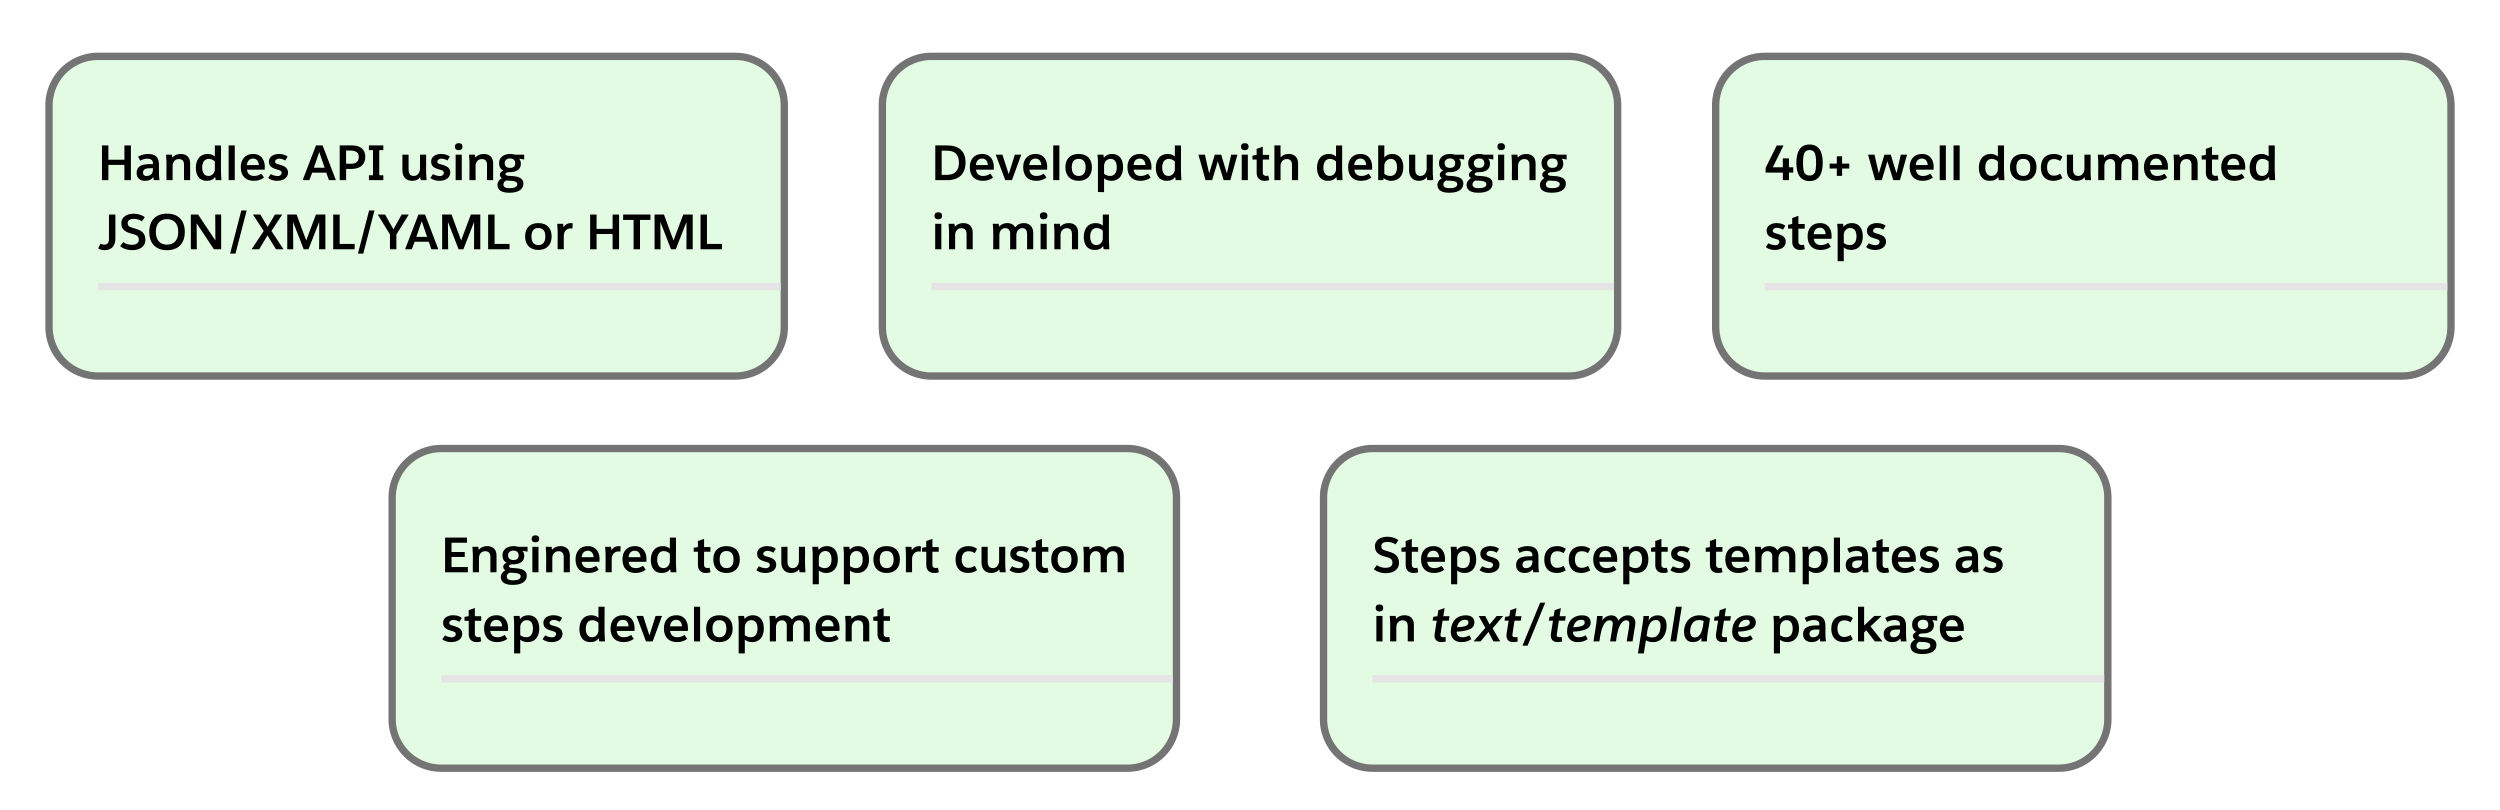 <svg xmlns="http://www.w3.org/2000/svg" xmlns:xlink="http://www.w3.org/1999/xlink" xmlns:lucid="lucid" width="1020" height="330.42"><g transform="translate(0 0)" lucid:page-tab-id="0_0"><g filter="url(#a)"><path d="M20 40a20 20 0 0 1 20-20h260a20 20 0 0 1 20 20v90.42a20 20 0 0 1-20 20H40a20 20 0 0 1-20-20z" stroke="#747474" stroke-width="3" fill="#e3fae3"/><path d="M40 112.42h278.5v3H40z" fill="#e5e5e5"/><use xlink:href="#b" transform="matrix(1,0,0,1,40,50.578) translate(0 19.918)"/><use xlink:href="#c" transform="matrix(1,0,0,1,40,50.578) translate(83.54 19.918)"/><use xlink:href="#d" transform="matrix(1,0,0,1,40,50.578) translate(122.74 19.918)"/><use xlink:href="#e" transform="matrix(1,0,0,1,40,50.578) translate(0 48.122)"/><use xlink:href="#f" transform="matrix(1,0,0,1,40,50.578) translate(173.36 48.122)"/><use xlink:href="#g" transform="matrix(1,0,0,1,40,50.578) translate(199.18 48.122)"/></g><g filter="url(#a)"><path d="M700 40a20 20 0 0 1 20-20h260a20 20 0 0 1 20 20v90.42a20 20 0 0 1-20 20H720a20 20 0 0 1-20-20z" stroke="#747474" stroke-width="3" fill="#e3fae3"/><path d="M720 112.42h278.5v3H720z" fill="#e5e5e5"/><use xlink:href="#h" transform="matrix(1,0,0,1,720,50.578) translate(0 19.918)"/><use xlink:href="#i" transform="matrix(1,0,0,1,720,50.578) translate(41.98 19.918)"/><use xlink:href="#j" transform="matrix(1,0,0,1,720,50.578) translate(86.5 19.918)"/><use xlink:href="#k" transform="matrix(1,0,0,1,720,50.578) translate(0 48.122)"/></g><g filter="url(#a)"><path d="M360 40a20 20 0 0 1 20-20h260a20 20 0 0 1 20 20v90.42a20 20 0 0 1-20 20H380a20 20 0 0 1-20-20z" stroke="#747474" stroke-width="3" fill="#e3fae3"/><path d="M380 112.42h278.5v3H380z" fill="#e5e5e5"/><use xlink:href="#l" transform="matrix(1,0,0,1,380,50.578) translate(0 19.918)"/><use xlink:href="#m" transform="matrix(1,0,0,1,380,50.578) translate(108.78 19.918)"/><use xlink:href="#n" transform="matrix(1,0,0,1,380,50.578) translate(156.46 19.918)"/><use xlink:href="#o" transform="matrix(1,0,0,1,380,50.578) translate(0 48.122)"/><use xlink:href="#p" transform="matrix(1,0,0,1,380,50.578) translate(23.68 48.122)"/></g><g filter="url(#q)"><path d="M540 200a20 20 0 0 1 20-20h280a20 20 0 0 1 20 20v90.42a20 20 0 0 1-20 20H560a20 20 0 0 1-20-20z" stroke="#747474" stroke-width="3" fill="#e3fae3"/><path d="M560 272.42h298.5v3H560z" fill="#e5e5e5"/><use xlink:href="#r" transform="matrix(1,0,0,1,560,210.578) translate(0 19.918)"/><use xlink:href="#s" transform="matrix(1,0,0,1,560,210.578) translate(57.8 19.918)"/><use xlink:href="#t" transform="matrix(1,0,0,1,560,210.578) translate(135.64 19.918)"/><use xlink:href="#u" transform="matrix(1,0,0,1,560,210.578) translate(237.16 19.918)"/><use xlink:href="#o" transform="matrix(1,0,0,1,560,210.578) translate(0 48.122)"/><use xlink:href="#v" transform="matrix(1,0,0,1,560,210.578) translate(23.68 48.122)"/><use xlink:href="#w" transform="matrix(1,0,0,1,560,210.578) translate(162.18 48.122)"/></g><g filter="url(#x)"><path d="M160 200a20 20 0 0 1 20-20h280a20 20 0 0 1 20 20v90.42a20 20 0 0 1-20 20H180a20 20 0 0 1-20-20z" stroke="#747474" stroke-width="3" fill="#e3fae3"/><path d="M180 272.42h298.5v3H180z" fill="#e5e5e5"/><use xlink:href="#y" transform="matrix(1,0,0,1,180,210.578) translate(0 19.918)"/><use xlink:href="#z" transform="matrix(1,0,0,1,180,210.578) translate(102.74 19.918)"/><use xlink:href="#A" transform="matrix(1,0,0,1,180,210.578) translate(128.12 19.918)"/><use xlink:href="#B" transform="matrix(1,0,0,1,180,210.578) translate(208.98 19.918)"/><use xlink:href="#C" transform="matrix(1,0,0,1,180,210.578) translate(0 48.122)"/><use xlink:href="#D" transform="matrix(1,0,0,1,180,210.578) translate(55.52 48.122)"/></g><defs><path d="M670 0H538v-311H211V0H80v-708h131v292h327v-292h132V0" id="E"/><path d="M206 14C110 14 37-46 38-146c2-168 152-185 331-181 25-144-173-124-258-70l-42-83c50-30 124-54 200-54 156 0 223 66 225 217 2 121-6 199 9 317H388c-5-27-8-47-9-59h-3c-39 49-83 73-170 73zm36-98c87-3 138-59 128-159-104-1-200-4-202 88-1 45 29 73 74 71" id="F"/><path d="M330-430c-79 0-127 62-127 141V0H78c-4-180 9-350-9-520h120c5 20 4 44 10 60 33-43 94-75 172-74 122 1 190 74 190 190V0H436v-317c-1-69-32-113-106-113" id="G"/><path d="M44-257c2-159 83-277 241-277 59 0 108 17 147 52v-226h125c4 237-9 482 8 708H449c-6-26-5-51-10-65-38 51-88 79-175 79C113 16 42-104 44-257zM298-85c79 1 134-62 134-142v-152c-34-36-77-54-128-54-90 1-130 79-130 176S212-88 298-85" id="H"/><path d="M203-708V0H78v-708h125" id="I"/><path d="M295-534c175 0 256 137 237 320H170c10 80 57 129 145 129 69-1 102-19 149-47l54 80c-56 41-119 66-211 66C138 14 46-91 44-260c-2-161 90-274 251-274zm117 226c-3-74-41-132-118-132-79 0-120 59-125 132h243" id="J"/><path d="M39-378c0-175 271-194 382-101l-50 79c-41-25-82-38-123-38-83 0-118 83-42 107 98 31 223 49 223 175C429 33 141 56 23-45l54-78c39 24 75 33 132 40 84 10 127-92 48-118-99-33-218-48-218-177" id="K"/><g id="b"><use transform="matrix(0.02,0,0,0.02,0,0)" xlink:href="#E"/><use transform="matrix(0.02,0,0,0.02,14.98,0)" xlink:href="#F"/><use transform="matrix(0.02,0,0,0.02,26.36,0)" xlink:href="#G"/><use transform="matrix(0.02,0,0,0.02,39.02,0)" xlink:href="#H"/><use transform="matrix(0.02,0,0,0.02,51.72,0)" xlink:href="#I"/><use transform="matrix(0.02,0,0,0.02,57.36,0)" xlink:href="#J"/><use transform="matrix(0.02,0,0,0.02,68.94,0)" xlink:href="#K"/></g><path d="M479-153H191L134 0H-3l272-708h135L675 0H533zM226-253h219L336-574" id="L"/><path d="M335-708c157 0 270 77 267 237-3 159-110 238-267 242H211V0H80v-708h255zm134 238c0-136-122-140-259-133v268h113c83 0 146-47 146-135" id="M"/><path d="M259-99h83V0H48v-99h83v-513H48v-96h294v96h-83v513" id="N"/><g id="c"><use transform="matrix(0.02,0,0,0.02,0,0)" xlink:href="#L"/><use transform="matrix(0.02,0,0,0.02,13.46,0)" xlink:href="#M"/><use transform="matrix(0.02,0,0,0.02,26.02,0)" xlink:href="#N"/></g><path d="M269 14C141 14 72-75 72-200v-320h126v301c0 78 28 134 105 134 81 0 128-71 128-153v-282h125c4 175-9 357 9 520H445c-6-24-5-47-10-61-37 50-92 75-166 75" id="O"/><path d="M203 0H78v-520h125V0zm-62-611c-51 0-77-26-77-71 0-48 26-72 77-72s77 26 77 72c0 45-28 71-77 71" id="P"/><path d="M257 257C121 257 16 215 16 96 16 41 47-4 108-41c-25-16-43-33-43-70 0-44 33-71 72-82-59-31-88-82-88-153 0-157 169-219 323-174h189v99l-105-17c24 21 38 60 38 105-1 116-95 170-219 170-48 0-90 5-96 40 8 33 46 35 96 37 92 3 160 16 204 41s66 62 66 112c0 141-130 190-288 190zm-94-605c1 63 40 98 108 98 72 0 108-31 108-94-1-64-39-99-108-99-61 0-108 37-108 95zm97 512c85-1 161-15 161-84 0-25-17-43-51-54S276 9 192 8c-37 21-55 48-55 81 0 50 41 75 123 75" id="Q"/><g id="d"><use transform="matrix(0.02,0,0,0.02,0,0)" xlink:href="#O"/><use transform="matrix(0.02,0,0,0.02,12.38,0)" xlink:href="#K"/><use transform="matrix(0.02,0,0,0.02,21.6,0)" xlink:href="#P"/><use transform="matrix(0.02,0,0,0.02,27.24,0)" xlink:href="#G"/><use transform="matrix(0.02,0,0,0.02,39.9,0)" xlink:href="#Q"/></g><path d="M354-211C351-72 278 17 136 19 85 19 40 7 3-17l48-97c17 11 48 20 76 20 64 0 96-39 96-116v-498h131v497" id="R"/><path d="M540-200C550 52 170 69 26-64l63-83c71 67 317 99 317-48 0-96-79-102-162-127-111-33-193-77-195-204-4-228 334-244 479-129l-59 85c-50-30-95-49-167-50-67 0-123 23-123 86 0 82 64 84 147 110 123 38 208 79 214 224" id="S"/><path d="M406 19C174 19 44-123 44-354s130-373 362-373 363 142 363 373S638 19 406 19zm0-113c155 0 229-105 229-260s-74-260-229-260c-154 0-228 106-228 260S252-94 406-94" id="T"/><path d="M80-708h149c118 176 232 354 352 528l-3-528h121V0H550C432-176 318-355 198-529l4 529H80v-708" id="U"/><path d="M440-792L212 88H103l228-880h109" id="V"/><path d="M646 0H493L320-282 149 0H-4l247-373L23-708h151l149 251 149-251h148L400-373" id="W"/><path d="M858 0H730c0-185 5-375 1-557L513 0h-98c-73-185-142-374-217-557l4 557H80v-708h192c65 176 127 355 195 528l198-528h193V0" id="X"/><path d="M211-109h306V0H80v-708h131v599" id="Y"/><path d="M362-301V0H231v-303L-18-708h150c57 100 111 203 171 301l167-301h145" id="Z"/><g id="e"><use transform="matrix(0.02,0,0,0.02,0,0)" xlink:href="#R"/><use transform="matrix(0.02,0,0,0.02,8.52,0)" xlink:href="#S"/><use transform="matrix(0.02,0,0,0.02,20.02,0)" xlink:href="#T"/><use transform="matrix(0.02,0,0,0.02,36.26,0)" xlink:href="#U"/><use transform="matrix(0.02,0,0,0.02,51.84,0)" xlink:href="#V"/><use transform="matrix(0.02,0,0,0.02,62.74,0)" xlink:href="#W"/><use transform="matrix(0.02,0,0,0.02,75.6,0)" xlink:href="#X"/><use transform="matrix(0.02,0,0,0.02,94.36,0)" xlink:href="#Y"/><use transform="matrix(0.02,0,0,0.02,103.98,0)" xlink:href="#V"/><use transform="matrix(0.02,0,0,0.02,114.48,0)" xlink:href="#Z"/><use transform="matrix(0.02,0,0,0.02,125.34,0)" xlink:href="#L"/><use transform="matrix(0.02,0,0,0.02,138.8,0)" xlink:href="#X"/><use transform="matrix(0.02,0,0,0.02,157.56,0)" xlink:href="#Y"/></g><path d="M314-534c172 0 271 101 271 272C585-92 485 14 314 14 144 14 44-93 44-262c0-171 98-272 270-272zm0 100c-102 0-140 71-140 172 0 102 39 177 141 177s142-75 142-177-40-172-143-172" id="aa"/><path d="M380-422c-108-21-177 50-177 149V0H78c-4-180 9-350-9-520h120c6 28 5 55 10 72 34-65 100-96 186-82" id="ab"/><g id="f"><use transform="matrix(0.02,0,0,0.02,0,0)" xlink:href="#aa"/><use transform="matrix(0.02,0,0,0.02,12.6,0)" xlink:href="#ab"/></g><path d="M561-598H348V0H217v-598H4v-110h557v110" id="ac"/><g id="g"><use transform="matrix(0.02,0,0,0.02,0,0)" xlink:href="#E"/><use transform="matrix(0.02,0,0,0.02,14.98,0)" xlink:href="#ac"/><use transform="matrix(0.02,0,0,0.02,26.28,0)" xlink:href="#X"/><use transform="matrix(0.02,0,0,0.02,45.04,0)" xlink:href="#Y"/></g><filter id="a" filterUnits="objectBoundingBox" x="-.02" y="-.02" width="1.03" height="1.08"><feOffset result="offOut" in="SourceAlpha" dy="3"/><feGaussianBlur result="blurOut" in="offOut" stdDeviation="2.5"/><feColorMatrix result="colorOut" in="blurOut" values="0 0 0 0 0.019 0 0 0 0 0.019 0 0 0 0 0.019 0 0 0 0.2 0"/><feBlend in="SourceGraphic" in2="colorOut"/></filter><path d="M582-154h-87V0H370v-154H19v-97l227-457h138L165-262h204v-182h126v182h87v108" id="ad"/><path d="M304 19C107 19 36-138 36-354s71-373 268-373c198 0 270 156 270 373S502 19 304 19zm109-173c34-72 34-326-1-399-40-82-174-82-214 0-35 73-36 327-1 399 38 80 178 80 216 0" id="ae"/><path d="M505-237H359v150H251v-150H105v-100h146v-150h108v150h146v100" id="af"/><g id="h"><use transform="matrix(0.02,0,0,0.02,0,0)" xlink:href="#ad"/><use transform="matrix(0.02,0,0,0.02,12.2,0)" xlink:href="#ae"/><use transform="matrix(0.02,0,0,0.02,24.4,0)" xlink:href="#af"/></g><path d="M660 0H524c-41-127-77-259-120-384L289 0H154L9-520h132c30 126 55 257 88 381l114-381h130c40 126 75 257 117 381l88-381h127" id="ag"/><g id="i"><use transform="matrix(0.02,0,0,0.02,0,0)" xlink:href="#ag"/><use transform="matrix(0.02,0,0,0.02,16.28,0)" xlink:href="#J"/><use transform="matrix(0.02,0,0,0.02,27.86,0)" xlink:href="#I"/><use transform="matrix(0.02,0,0,0.02,33.5,0)" xlink:href="#I"/></g><path d="M44-261c0-170 96-273 266-273 65 0 123 19 174 56l-47 87c-40-26-82-39-126-39-98-1-141 69-141 169 0 97 44 171 139 170 41 0 84-13 129-40l45 89C436-9 374 14 299 14 127 14 44-98 44-261" id="ah"/><path d="M323-431c-76 0-120 65-120 142V0H78c-4-180 9-350-9-520h120c5 21 4 44 10 59 33-42 89-73 163-73 79 0 131 31 166 86 39-57 97-86 173-86 125 1 193 81 193 202V0H769v-314c-1-70-28-117-100-117-78 0-121 72-120 149V0H423v-324c-1-62-33-107-100-107" id="ai"/><path d="M266 14c-103 1-166-60-165-163v-271H15v-80l85-15v-123l126-44v167h129v95H226v259c-6 69 55 85 113 68l18 92c-25 10-56 15-91 15" id="aj"/><g id="j"><use transform="matrix(0.02,0,0,0.02,0,0)" xlink:href="#H"/><use transform="matrix(0.02,0,0,0.02,12.7,0)" xlink:href="#aa"/><use transform="matrix(0.02,0,0,0.02,25.3,0)" xlink:href="#ah"/><use transform="matrix(0.02,0,0,0.02,35.34,0)" xlink:href="#O"/><use transform="matrix(0.02,0,0,0.02,48.02,0)" xlink:href="#ai"/><use transform="matrix(0.02,0,0,0.02,67.34,0)" xlink:href="#J"/><use transform="matrix(0.02,0,0,0.02,78.92,0)" xlink:href="#G"/><use transform="matrix(0.02,0,0,0.02,91.48,0)" xlink:href="#aj"/><use transform="matrix(0.02,0,0,0.02,98.88,0)" xlink:href="#J"/><use transform="matrix(0.02,0,0,0.02,110.46,0)" xlink:href="#H"/></g><path d="M367-534c156 0 224 117 224 273 0 157-81 275-237 275-60 0-110-17-151-50v280H78v-645c0-25-3-65-9-119h120c6 27 5 51 10 62 40-51 96-76 168-76zM324-85c97 0 138-75 138-176 0-99-35-171-124-173-77-2-135 64-135 141v166c37 24 66 41 121 42" id="ak"/><g id="k"><use transform="matrix(0.02,0,0,0.02,0,0)" xlink:href="#K"/><use transform="matrix(0.02,0,0,0.02,9.22,0)" xlink:href="#aj"/><use transform="matrix(0.02,0,0,0.02,16.62,0)" xlink:href="#J"/><use transform="matrix(0.02,0,0,0.02,28.2,0)" xlink:href="#ak"/><use transform="matrix(0.02,0,0,0.02,40.92,0)" xlink:href="#K"/></g><path d="M321-708c238 0 378 113 376 353C695-123 558 0 326 0H80v-708h241zm241 353c0-168-80-245-246-246H210v493h103c166-1 249-79 249-247" id="al"/><path d="M329 0H192L-2-520h136l127 393h3l124-393h131" id="am"/><g id="l"><use transform="matrix(0.02,0,0,0.02,0,0)" xlink:href="#al"/><use transform="matrix(0.02,0,0,0.02,14.8,0)" xlink:href="#J"/><use transform="matrix(0.02,0,0,0.02,26.3,0)" xlink:href="#am"/><use transform="matrix(0.02,0,0,0.02,36.58,0)" xlink:href="#J"/><use transform="matrix(0.02,0,0,0.02,48.16,0)" xlink:href="#I"/><use transform="matrix(0.02,0,0,0.02,53.8,0)" xlink:href="#aa"/><use transform="matrix(0.02,0,0,0.02,66.4,0)" xlink:href="#ak"/><use transform="matrix(0.02,0,0,0.02,79.12,0)" xlink:href="#J"/><use transform="matrix(0.02,0,0,0.02,90.7,0)" xlink:href="#H"/></g><path d="M330-430c-78 0-127 63-127 141V0H78v-708h125c1 81-3 167 2 245 38-47 94-71 167-71 121 0 189 79 189 190V0H436v-317c-1-69-32-113-106-113" id="an"/><g id="m"><use transform="matrix(0.02,0,0,0.02,0,0)" xlink:href="#ag"/><use transform="matrix(0.02,0,0,0.02,16.28,0)" xlink:href="#P"/><use transform="matrix(0.02,0,0,0.02,21.92,0)" xlink:href="#aj"/><use transform="matrix(0.02,0,0,0.02,29.62,0)" xlink:href="#an"/></g><path d="M366-534c151 0 227 122 225 273-2 163-86 275-250 275-55 0-106-18-152-54l-8 40H78v-708h125v245h3c35-47 89-71 160-71zM324-85c97 0 138-75 138-176 0-98-35-170-123-173-77-2-136 64-136 141v166c37 24 66 41 121 42" id="ao"/><g id="n"><use transform="matrix(0.02,0,0,0.02,0,0)" xlink:href="#H"/><use transform="matrix(0.02,0,0,0.02,12.7,0)" xlink:href="#J"/><use transform="matrix(0.02,0,0,0.02,24.28,0)" xlink:href="#ao"/><use transform="matrix(0.02,0,0,0.02,37,0)" xlink:href="#O"/><use transform="matrix(0.02,0,0,0.02,49.68,0)" xlink:href="#Q"/><use transform="matrix(0.02,0,0,0.02,61.58,0)" xlink:href="#Q"/><use transform="matrix(0.02,0,0,0.02,73.2,0)" xlink:href="#P"/><use transform="matrix(0.02,0,0,0.02,78.84,0)" xlink:href="#G"/><use transform="matrix(0.02,0,0,0.02,91.5,0)" xlink:href="#Q"/></g><g id="o"><use transform="matrix(0.02,0,0,0.02,0,0)" xlink:href="#P"/><use transform="matrix(0.02,0,0,0.02,5.64,0)" xlink:href="#G"/></g><g id="p"><use transform="matrix(0.02,0,0,0.02,0,0)" xlink:href="#ai"/><use transform="matrix(0.02,0,0,0.02,19.32,0)" xlink:href="#P"/><use transform="matrix(0.02,0,0,0.02,24.96,0)" xlink:href="#G"/><use transform="matrix(0.02,0,0,0.02,37.62,0)" xlink:href="#H"/></g><g id="r"><use transform="matrix(0.02,0,0,0.02,0,0)" xlink:href="#S"/><use transform="matrix(0.02,0,0,0.02,11.5,0)" xlink:href="#aj"/><use transform="matrix(0.02,0,0,0.02,18.9,0)" xlink:href="#J"/><use transform="matrix(0.02,0,0,0.02,30.48,0)" xlink:href="#ak"/><use transform="matrix(0.02,0,0,0.02,43.2,0)" xlink:href="#K"/></g><g id="s"><use transform="matrix(0.02,0,0,0.02,0,0)" xlink:href="#F"/><use transform="matrix(0.02,0,0,0.02,11.38,0)" xlink:href="#ah"/><use transform="matrix(0.02,0,0,0.02,21.36,0)" xlink:href="#ah"/><use transform="matrix(0.02,0,0,0.02,31.34,0)" xlink:href="#J"/><use transform="matrix(0.02,0,0,0.02,42.92,0)" xlink:href="#ak"/><use transform="matrix(0.02,0,0,0.02,55.54,0)" xlink:href="#aj"/><use transform="matrix(0.02,0,0,0.02,63.24,0)" xlink:href="#K"/></g><g id="t"><use transform="matrix(0.02,0,0,0.02,0,0)" xlink:href="#aj"/><use transform="matrix(0.02,0,0,0.02,7.4,0)" xlink:href="#J"/><use transform="matrix(0.02,0,0,0.02,18.98,0)" xlink:href="#ai"/><use transform="matrix(0.02,0,0,0.02,38.3,0)" xlink:href="#ak"/><use transform="matrix(0.02,0,0,0.02,51.02,0)" xlink:href="#I"/><use transform="matrix(0.02,0,0,0.02,56.66,0)" xlink:href="#F"/><use transform="matrix(0.02,0,0,0.02,67.94,0)" xlink:href="#aj"/><use transform="matrix(0.02,0,0,0.02,75.34,0)" xlink:href="#J"/><use transform="matrix(0.02,0,0,0.02,86.92,0)" xlink:href="#K"/></g><g id="u"><use transform="matrix(0.02,0,0,0.02,0,0)" xlink:href="#F"/><use transform="matrix(0.02,0,0,0.02,11.38,0)" xlink:href="#K"/></g><path d="M219 14C115 14 67-53 84-161l41-263H41l13-77 86-14 18-122 128-43-26 165h126l-14 91H245c-14 98-32 192-44 293-6 48 62 53 103 40l6 92c-26 9-56 13-91 13" id="ap"/><path d="M339-532c114-3 185 47 185 143 0 66-32 113-98 141s-154 45-265 49c3 76 44 114 121 114 63-1 94-15 138-40l43 78C399-7 357 13 261 14 125 16 40-67 42-201c3-193 105-325 297-331zm63 144c0-41-24-54-71-54-95 1-144 70-162 153 91-7 157-9 207-44 18-12 26-32 26-55" id="aq"/><path d="M349-266L504 0H364l-99-194L103 0H-39l240-277L66-518h133l89 173 143-173h132" id="ar"/><path d="M527-791L167 87H62l361-878h104" id="as"/><path d="M737-532c107-3 167 82 150 191L832 0H712c17-120 44-232 54-357 8-96-96-88-144-38-83 88-108 245-128 395H374c18-119 43-234 54-357 8-97-98-88-146-36-82 89-105 245-127 393H35c24-176 60-331 74-518h112c1 28-1 58-8 90h2c30-52 105-104 183-104 83 0 128 48 145 112 36-62 105-110 194-112" id="at"/><path d="M400-532c123 0 182 84 182 205 0 188-97 341-279 341-57 0-105-12-144-37l-42 267H-3L99-401c5-35 9-74 10-117h114c-1 41-5 70-10 89h2c36-58 95-103 185-103zM289-81c121 0 167-111 169-236 1-72-28-120-95-120-143 0-172 180-190 326 37 21 63 30 116 30" id="au"/><path d="M268-708L156 0H36l112-708h120" id="av"/><path d="M40-194c0-236 173-387 423-324 35 10 70 27 107 51-21 157-57 298-66 467H393c-2-31 4-59 3-75-42 58-86 87-177 89C100 16 40-74 40-194zm125-11c-1 71 28 124 92 124 140 0 167-193 184-335-29-15-54-20-96-20-124 0-177 105-180 231" id="aw"/><g id="v"><use transform="matrix(0.02,0,0,0.02,0,0)" xlink:href="#ap"/><use transform="matrix(0.02,0,0,0.02,7.4,0)" xlink:href="#aq"/><use transform="matrix(0.02,0,0,0.02,18.32,0)" xlink:href="#ar"/><use transform="matrix(0.02,0,0,0.02,29.34,0)" xlink:href="#ap"/><use transform="matrix(0.02,0,0,0.02,36.24,0)" xlink:href="#as"/><use transform="matrix(0.02,0,0,0.02,47.44,0)" xlink:href="#ap"/><use transform="matrix(0.02,0,0,0.02,54.84,0)" xlink:href="#aq"/><use transform="matrix(0.02,0,0,0.02,65.76,0)" xlink:href="#at"/><use transform="matrix(0.02,0,0,0.02,84.66,0)" xlink:href="#au"/><use transform="matrix(0.02,0,0,0.02,97.12,0)" xlink:href="#av"/><use transform="matrix(0.02,0,0,0.02,102.6,0)" xlink:href="#aw"/><use transform="matrix(0.02,0,0,0.02,114.8,0)" xlink:href="#ap"/><use transform="matrix(0.02,0,0,0.02,122.2,0)" xlink:href="#aq"/></g><path d="M247-226l-44 41V0H78v-708h125v382l208-194h148L333-307 576 0H422" id="ax"/><g id="w"><use transform="matrix(0.02,0,0,0.02,0,0)" xlink:href="#ak"/><use transform="matrix(0.02,0,0,0.02,12.72,0)" xlink:href="#F"/><use transform="matrix(0.02,0,0,0.02,24.1,0)" xlink:href="#ah"/><use transform="matrix(0.02,0,0,0.02,34.32,0)" xlink:href="#ax"/><use transform="matrix(0.02,0,0,0.02,45.6,0)" xlink:href="#F"/><use transform="matrix(0.02,0,0,0.02,56.98,0)" xlink:href="#Q"/><use transform="matrix(0.02,0,0,0.02,68.38,0)" xlink:href="#J"/></g><filter id="q" filterUnits="objectBoundingBox" x="-.02" y="-.02" width="1.03" height="1.08"><feOffset result="offOut" in="SourceAlpha" dy="3"/><feGaussianBlur result="blurOut" in="offOut" stdDeviation="2.5"/><feColorMatrix result="colorOut" in="blurOut" values="0 0 0 0 0.019 0 0 0 0 0.019 0 0 0 0 0.019 0 0 0 0.2 0"/><feBlend in="SourceGraphic" in2="colorOut"/></filter><path d="M527-603H211v189h270v101H211v206h333V0H80v-708h447v105" id="ay"/><g id="y"><use transform="matrix(0.02,0,0,0.02,0,0)" xlink:href="#ay"/><use transform="matrix(0.02,0,0,0.02,11.36,0)" xlink:href="#G"/><use transform="matrix(0.02,0,0,0.02,24.02,0)" xlink:href="#Q"/><use transform="matrix(0.02,0,0,0.02,35.64,0)" xlink:href="#P"/><use transform="matrix(0.02,0,0,0.02,41.28,0)" xlink:href="#G"/><use transform="matrix(0.02,0,0,0.02,53.94,0)" xlink:href="#J"/><use transform="matrix(0.02,0,0,0.02,65.52,0)" xlink:href="#ab"/><use transform="matrix(0.02,0,0,0.02,73.08,0)" xlink:href="#J"/><use transform="matrix(0.02,0,0,0.02,84.66,0)" xlink:href="#H"/></g><g id="z"><use transform="matrix(0.02,0,0,0.02,0,0)" xlink:href="#aj"/><use transform="matrix(0.02,0,0,0.02,7.4,0)" xlink:href="#aa"/></g><g id="A"><use transform="matrix(0.02,0,0,0.02,0,0)" xlink:href="#K"/><use transform="matrix(0.02,0,0,0.02,9.22,0)" xlink:href="#O"/><use transform="matrix(0.02,0,0,0.02,21.9,0)" xlink:href="#ak"/><use transform="matrix(0.02,0,0,0.02,34.62,0)" xlink:href="#ak"/><use transform="matrix(0.02,0,0,0.02,47.34,0)" xlink:href="#aa"/><use transform="matrix(0.02,0,0,0.02,59.94,0)" xlink:href="#ab"/><use transform="matrix(0.02,0,0,0.02,67.78,0)" xlink:href="#aj"/></g><g id="B"><use transform="matrix(0.02,0,0,0.02,0,0)" xlink:href="#ah"/><use transform="matrix(0.02,0,0,0.02,10.04,0)" xlink:href="#O"/><use transform="matrix(0.02,0,0,0.02,22.42,0)" xlink:href="#K"/><use transform="matrix(0.02,0,0,0.02,31.64,0)" xlink:href="#aj"/><use transform="matrix(0.02,0,0,0.02,39.04,0)" xlink:href="#aa"/><use transform="matrix(0.02,0,0,0.02,51.64,0)" xlink:href="#ai"/></g><g id="C"><use transform="matrix(0.02,0,0,0.02,0,0)" xlink:href="#K"/><use transform="matrix(0.02,0,0,0.02,9.22,0)" xlink:href="#aj"/><use transform="matrix(0.02,0,0,0.02,16.62,0)" xlink:href="#J"/><use transform="matrix(0.02,0,0,0.02,28.2,0)" xlink:href="#ak"/><use transform="matrix(0.02,0,0,0.02,40.92,0)" xlink:href="#K"/></g><g id="D"><use transform="matrix(0.02,0,0,0.02,0,0)" xlink:href="#H"/><use transform="matrix(0.02,0,0,0.02,12.7,0)" xlink:href="#J"/><use transform="matrix(0.02,0,0,0.02,24.2,0)" xlink:href="#am"/><use transform="matrix(0.02,0,0,0.02,34.48,0)" xlink:href="#J"/><use transform="matrix(0.02,0,0,0.02,46.06,0)" xlink:href="#I"/><use transform="matrix(0.02,0,0,0.02,51.7,0)" xlink:href="#aa"/><use transform="matrix(0.02,0,0,0.02,64.3,0)" xlink:href="#ak"/><use transform="matrix(0.02,0,0,0.02,77.02,0)" xlink:href="#ai"/><use transform="matrix(0.02,0,0,0.02,96.34,0)" xlink:href="#J"/><use transform="matrix(0.02,0,0,0.02,107.92,0)" xlink:href="#G"/><use transform="matrix(0.02,0,0,0.02,120.48,0)" xlink:href="#aj"/></g><filter id="x" filterUnits="objectBoundingBox" x="-.02" y="-.02" width="1.03" height="1.08"><feOffset result="offOut" in="SourceAlpha" dy="3"/><feGaussianBlur result="blurOut" in="offOut" stdDeviation="2.5"/><feColorMatrix result="colorOut" in="blurOut" values="0 0 0 0 0.019 0 0 0 0 0.019 0 0 0 0 0.019 0 0 0 0.2 0"/><feBlend in="SourceGraphic" in2="colorOut"/></filter></defs></g></svg>
